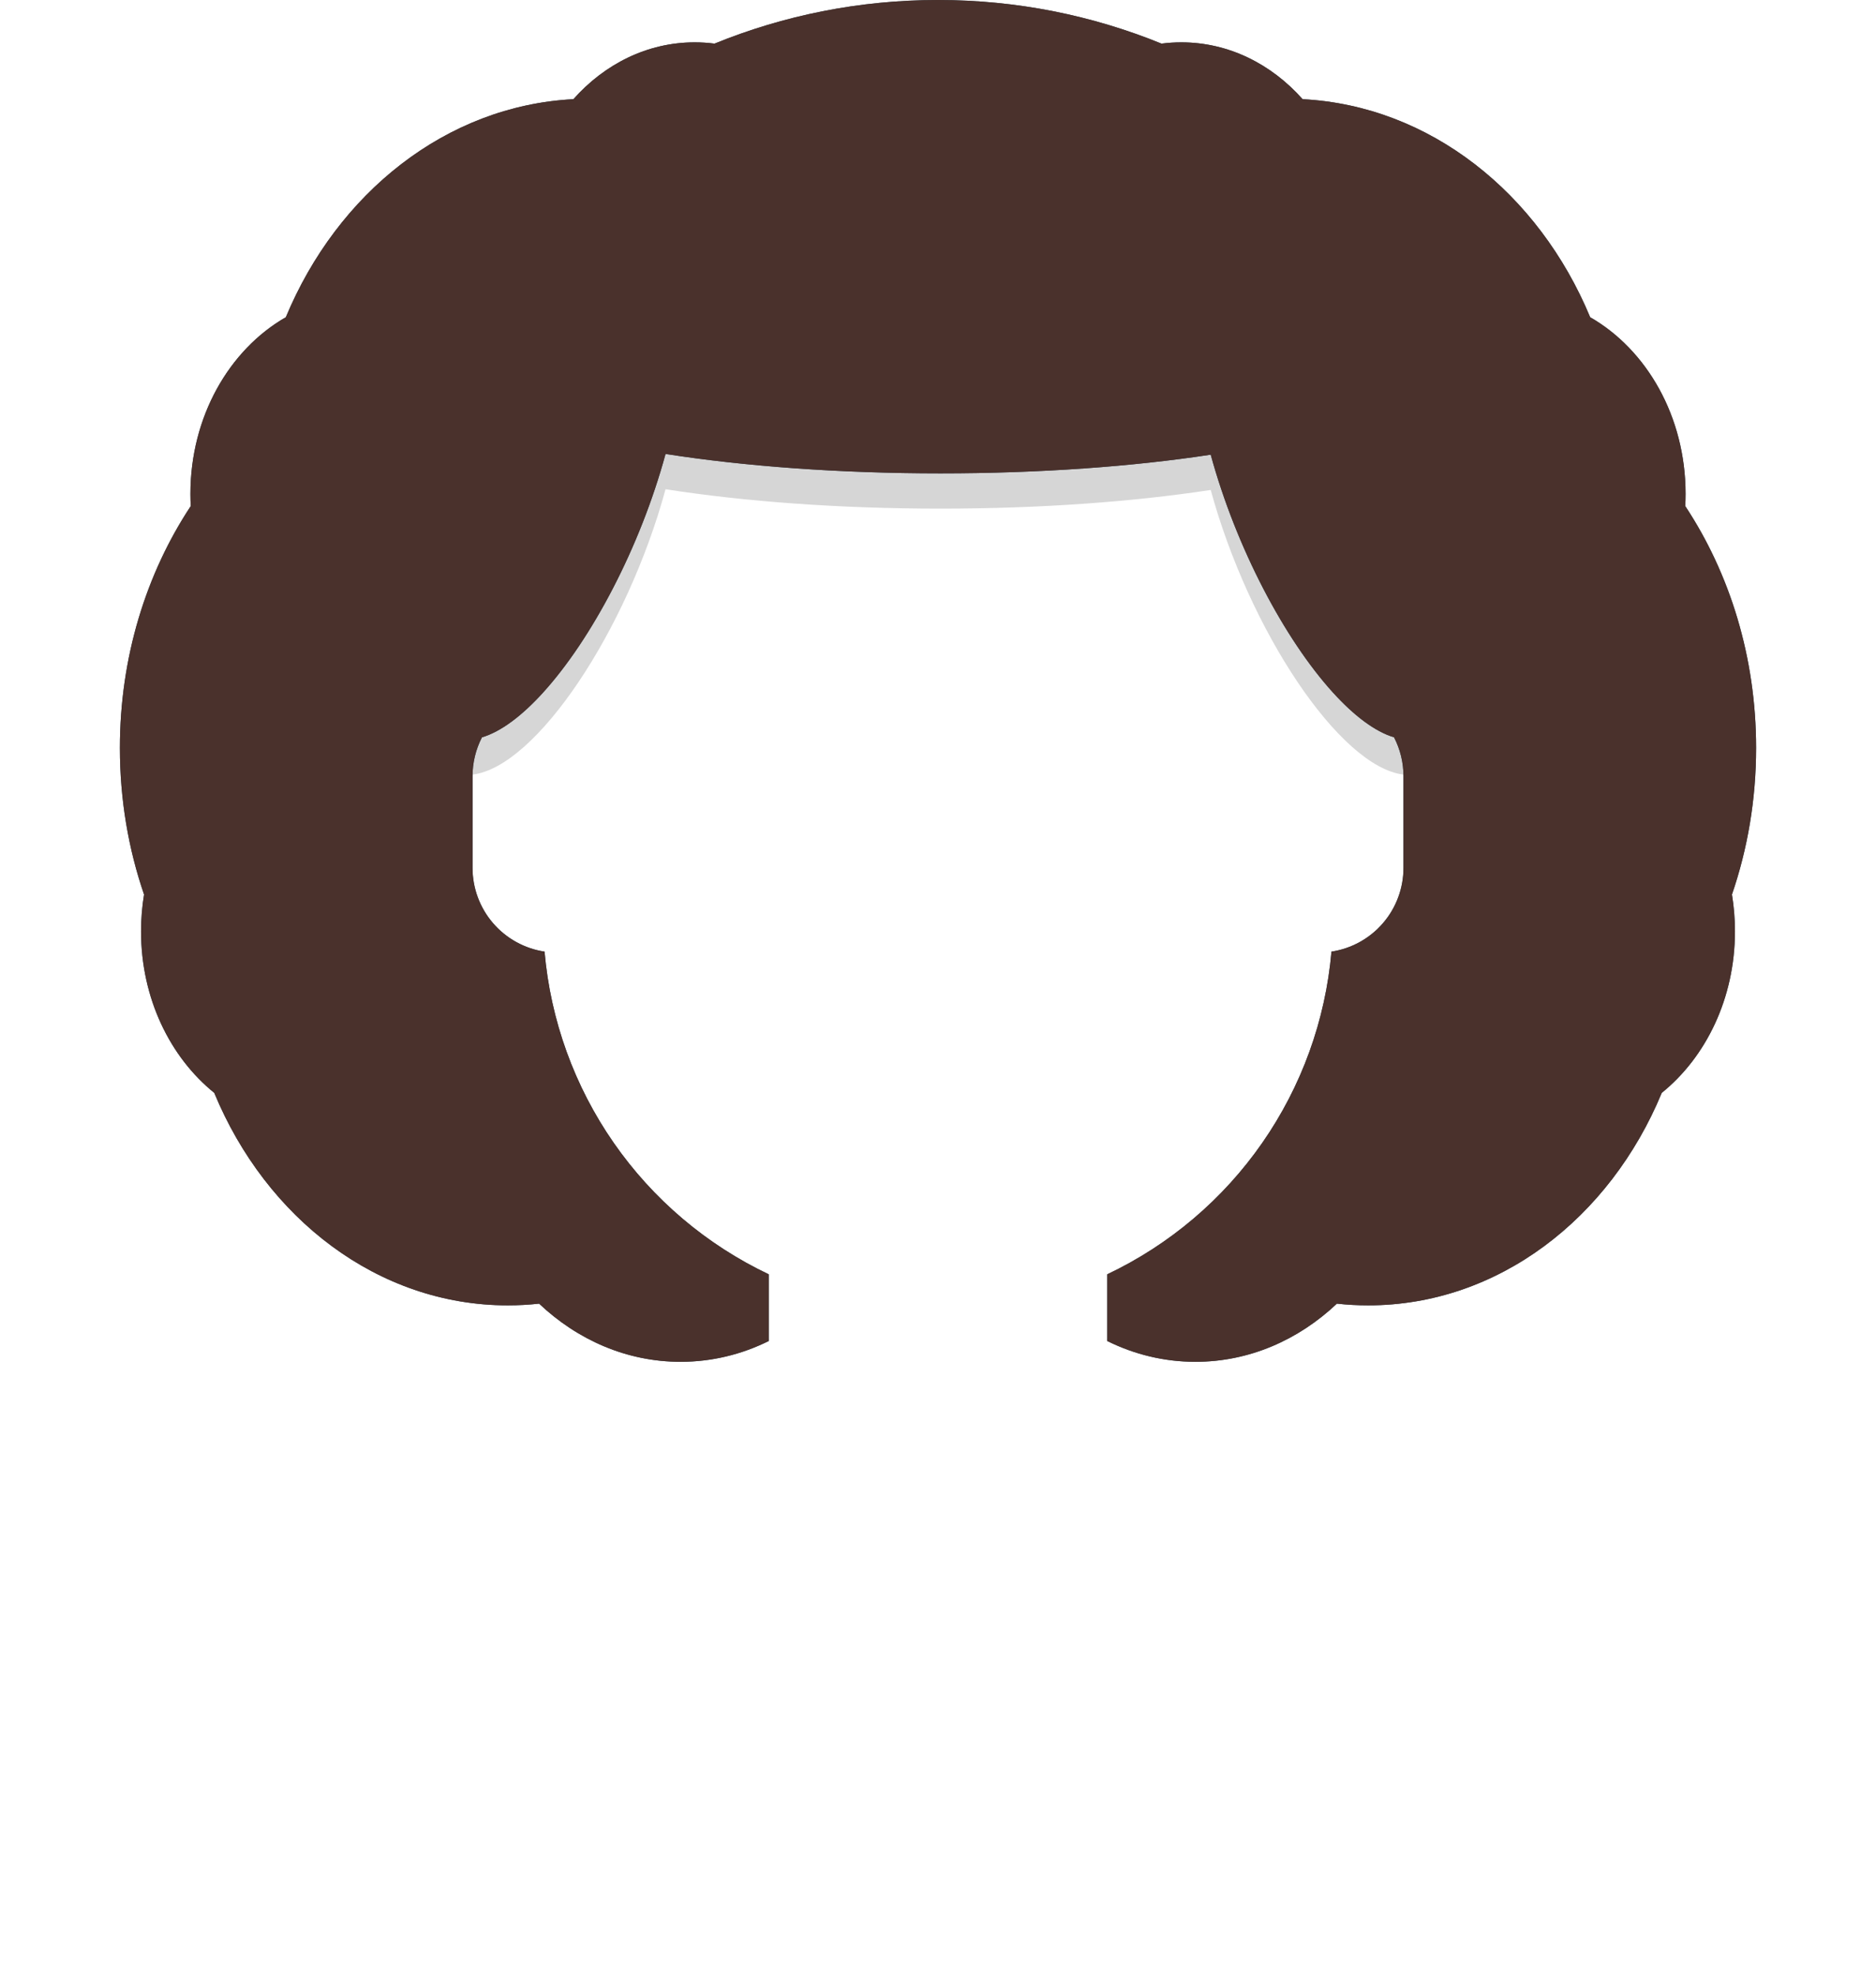 <?xml version="1.0" encoding="utf-8"?>
<svg width="266px" height="280px" viewbox="0 0 266 280" version="1.1" xmlns:xlink="http://www.w3.org/1999/xlink" xmlns="http://www.w3.org/2000/svg">
  <defs>
    <path d="M116 0C104.789 0 94.09 2.196 84.312 6.182C83.389 6.062 82.451 6 81.5 6C74.799 6 68.726 9.075 64.303 14.057C46.259 14.991 30.84 27.369 23.529 44.957C15.507 49.557 10 59.043 10 70C10 70.579 10.015 71.154 10.046 71.725C3.739 81.264 0 93.135 0 106C0 113.331 1.214 120.339 3.426 126.777C3.146 128.469 3 130.215 3 132C3 141.454 7.1 149.814 13.379 154.884C20.74 172.684 36.61 185 55 185C56.498 185 57.98 184.918 59.441 184.758C64.889 189.907 71.879 193 79.5 193C83.941 193 88.168 191.95 92 190.054L92 180.597Q91.177 180.206 90.367 179.79Q89.557 179.373 88.761 178.93Q87.966 178.487 87.185 178.018Q86.404 177.549 85.638 177.055Q84.873 176.562 84.124 176.043Q83.375 175.525 82.643 174.982Q81.912 174.439 81.198 173.873Q80.484 173.307 79.79 172.718Q79.095 172.129 78.42 171.518Q77.744 170.907 77.089 170.274Q76.434 169.641 75.8 168.987Q75.166 168.333 74.553 167.659Q73.941 166.985 73.35 166.291Q72.76 165.598 72.193 164.885Q71.625 164.173 71.082 163.442Q70.537 162.711 70.018 161.964Q69.498 161.216 69.002 160.451Q68.507 159.687 68.037 158.907Q67.567 158.126 67.122 157.331Q66.678 156.536 66.259 155.727Q65.841 154.918 65.449 154.096Q65.057 153.274 64.692 152.439Q64.327 151.605 63.989 150.759Q63.652 149.913 63.342 149.056Q63.032 148.2 62.75 147.334Q62.468 146.468 62.214 145.593Q61.961 144.718 61.736 143.835Q61.511 142.953 61.315 142.063Q61.118 141.174 60.951 140.278Q60.784 139.383 60.646 138.483Q60.508 137.582 60.4 136.678Q60.291 135.774 60.212 134.866Q59.948 134.826 59.687 134.775Q59.425 134.724 59.166 134.661Q58.907 134.598 58.651 134.524Q58.395 134.449 58.143 134.364Q57.891 134.278 57.642 134.181Q57.394 134.084 57.15 133.977Q56.906 133.869 56.668 133.751Q56.429 133.632 56.196 133.503Q55.962 133.374 55.735 133.235Q55.508 133.096 55.287 132.947Q55.066 132.798 54.852 132.639Q54.638 132.48 54.431 132.312Q54.224 132.144 54.025 131.967Q53.826 131.79 53.635 131.604Q53.444 131.418 53.261 131.224Q53.078 131.03 52.904 130.828Q52.731 130.626 52.566 130.417Q52.401 130.207 52.246 129.991Q52.091 129.774 51.945 129.551Q51.8 129.327 51.664 129.098Q51.529 128.868 51.404 128.633Q51.279 128.398 51.164 128.157Q51.05 127.916 50.946 127.671Q50.842 127.425 50.749 127.175Q50.657 126.926 50.575 126.672Q50.494 126.418 50.424 126.161Q50.353 125.904 50.295 125.644Q50.236 125.384 50.189 125.122Q50.142 124.859 50.106 124.595Q50.071 124.331 50.047 124.065Q50.024 123.8 50.012 123.534Q50 123.268 50 123.001L50 109.999Q50 109.284 50.085 108.574Q50.17 107.863 50.339 107.168Q50.507 106.473 50.758 105.803Q51.008 105.133 51.336 104.498C54.036 103.695 57.01 101.445 59.989 98.17L60 98.168L60 98.157C66.866 90.601 73.755 77.602 77.369 64.335C88.486 66.072 101.905 67.087 116.354 67.087C130.513 67.087 143.683 66.112 154.668 64.438C158.288 77.664 165.154 90.61 172 98.148L172 98.168Q172.011 98.169 172.022 98.171C174.996 101.441 177.966 103.689 180.663 104.495Q180.991 105.13 181.242 105.801Q181.492 106.471 181.661 107.167Q181.83 107.862 181.915 108.573Q182 109.283 182 109.999L182 123.001Q182 123.268 181.988 123.534Q181.976 123.8 181.953 124.065Q181.929 124.331 181.894 124.595Q181.858 124.859 181.811 125.122Q181.764 125.384 181.705 125.644Q181.647 125.904 181.576 126.161Q181.506 126.418 181.425 126.672Q181.343 126.925 181.25 127.175Q181.158 127.425 181.054 127.671Q180.95 127.916 180.836 128.157Q180.721 128.398 180.596 128.633Q180.471 128.868 180.336 129.098Q180.2 129.327 180.055 129.551Q179.909 129.774 179.754 129.991Q179.599 130.207 179.434 130.417Q179.269 130.626 179.096 130.828Q178.922 131.03 178.739 131.224Q178.556 131.418 178.365 131.604Q178.174 131.79 177.975 131.967Q177.776 132.144 177.569 132.312Q177.362 132.48 177.148 132.639Q176.934 132.798 176.713 132.947Q176.492 133.096 176.265 133.235Q176.038 133.374 175.804 133.503Q175.571 133.632 175.332 133.751Q175.094 133.869 174.85 133.977Q174.606 134.084 174.358 134.181Q174.109 134.278 173.857 134.364Q173.605 134.449 173.349 134.524Q173.093 134.598 172.834 134.661Q172.575 134.724 172.313 134.775Q172.052 134.826 171.788 134.866Q171.709 135.774 171.601 136.678Q171.492 137.582 171.354 138.483Q171.216 139.383 171.049 140.278Q170.882 141.174 170.685 142.063Q170.489 142.953 170.264 143.835Q170.039 144.718 169.786 145.593Q169.532 146.468 169.25 147.334Q168.968 148.2 168.658 149.056Q168.348 149.913 168.011 150.759Q167.673 151.605 167.308 152.439Q166.943 153.274 166.551 154.096Q166.159 154.918 165.741 155.727Q165.322 156.536 164.878 157.331Q164.433 158.126 163.963 158.907Q163.493 159.687 162.998 160.451Q162.502 161.216 161.982 161.964Q161.462 162.711 160.919 163.442Q160.375 164.173 159.807 164.885Q159.24 165.598 158.649 166.291Q158.059 166.985 157.447 167.659Q156.834 168.333 156.2 168.987Q155.566 169.641 154.911 170.274Q154.256 170.907 153.58 171.518Q152.905 172.129 152.21 172.718Q151.515 173.307 150.802 173.873Q150.088 174.439 149.357 174.982Q148.625 175.525 147.876 176.043Q147.127 176.562 146.362 177.055Q145.596 177.549 144.815 178.018Q144.034 178.487 143.238 178.93Q142.443 179.373 141.633 179.79Q140.823 180.206 140 180.597L140 190.054C143.832 191.95 148.059 193 152.5 193C160.121 193 167.111 189.907 172.559 184.758C174.02 184.918 175.502 185 177 185C195.39 185 211.26 172.683 218.622 154.884C224.9 149.814 229 141.454 229 132C229 130.215 228.854 128.469 228.574 126.777C230.786 120.339 232 113.331 232 106C232 93.135 228.261 81.264 221.954 71.725C221.985 71.154 222 70.579 222 70C222 59.043 216.493 49.557 208.471 44.957C201.16 27.369 185.741 14.991 167.697 14.057C163.274 9.075 157.201 6 150.5 6C149.549 6 148.611 6.062 147.688 6.182C137.91 2.196 127.211 0 116 0Z" id="path_1" />
    <clipPath id="mask_1">
      <use xlink:href="#path_1" />
    </clipPath>
  </defs>
  <g id="TopLong-HairFro">
    <path d="M132 75.669C122.978 74.599 110.13 55.284 104.668 35.331C93.683 37.005 80.513 37.979 66.354 37.979C51.905 37.979 38.486 36.964 27.369 35.227C21.922 55.224 9.038 74.61 -2.44249e-15 75.67L0 54.892Q0 53.879 0.031 52.867Q0.062 51.854 0.124 50.843Q0.186 49.833 0.279 48.824Q0.373 47.816 0.497 46.811Q0.621 45.806 0.775 44.805Q0.93 43.804 1.116 42.808Q1.301 41.813 1.517 40.823Q1.733 39.834 1.979 38.851Q2.225 37.869 2.501 36.895Q2.777 35.92 3.083 34.955Q3.389 33.989 3.725 33.034Q4.06 32.078 4.424 31.134Q4.789 30.189 5.182 29.255Q5.576 28.322 5.998 27.401Q6.419 26.481 6.869 25.573Q7.319 24.666 7.797 23.773Q8.274 22.88 8.779 22.002Q9.284 21.124 9.815 20.262Q10.346 19.4 10.904 18.554Q11.461 17.709 12.045 16.881Q12.628 16.053 13.236 15.243Q13.845 14.434 14.478 13.643Q15.111 12.853 15.768 12.082Q16.424 11.311 17.105 10.561Q17.785 9.811 18.488 9.082Q19.191 8.352 19.916 7.645Q20.641 6.938 21.387 6.254Q22.133 5.569 22.9 4.908Q23.667 4.246 24.454 3.609Q25.241 2.971 26.047 2.358Q26.853 1.745 27.678 1.157Q28.503 0.569 29.345 0.007C29.878 2.515 30.232 5.288 30.39 8.285C40.882 6.822 53.19 5.979 66.354 5.979C79.228 5.979 91.285 6.785 101.624 8.19C101.784 5.231 102.135 2.492 102.663 0.012Q103.505 0.574 104.329 1.163Q105.154 1.751 105.959 2.364Q106.765 2.977 107.552 3.614Q108.339 4.252 109.106 4.913Q109.872 5.574 110.619 6.259Q111.365 6.943 112.09 7.651Q112.814 8.358 113.517 9.087Q114.22 9.816 114.9 10.566Q115.58 11.316 116.237 12.087Q116.893 12.858 117.526 13.648Q118.159 14.439 118.767 15.248Q119.375 16.058 119.959 16.886Q120.542 17.713 121.099 18.559Q121.657 19.404 122.188 20.266Q122.719 21.128 123.224 22.006Q123.728 22.884 124.205 23.777Q124.683 24.67 125.133 25.577Q125.582 26.485 126.004 27.405Q126.426 28.326 126.819 29.259Q127.212 30.192 127.577 31.137Q127.941 32.081 128.276 33.037Q128.612 33.992 128.918 34.958Q129.223 35.923 129.5 36.897Q129.776 37.871 130.022 38.854Q130.268 39.836 130.484 40.825Q130.699 41.815 130.885 42.81Q131.07 43.805 131.225 44.806Q131.38 45.807 131.504 46.812Q131.628 47.817 131.721 48.825Q131.814 49.833 131.876 50.844Q131.938 51.855 131.969 52.867Q132 53.879 132 54.892L132 75.669Z" transform="translate(67 34.107)" id="Shadow" fill="#000000" fill-opacity="0.161" fill-rule="evenodd" stroke="none" />
    <g id="Hair" transform="translate(17 0)">
      <path d="M116 0C104.789 0 94.09 2.196 84.312 6.182C83.389 6.062 82.451 6 81.5 6C74.799 6 68.726 9.075 64.303 14.057C46.259 14.991 30.84 27.369 23.529 44.957C15.507 49.557 10 59.043 10 70C10 70.579 10.015 71.154 10.046 71.725C3.739 81.264 0 93.135 0 106C0 113.331 1.214 120.339 3.426 126.777C3.146 128.469 3 130.215 3 132C3 141.454 7.1 149.814 13.379 154.884C20.74 172.684 36.61 185 55 185C56.498 185 57.98 184.918 59.441 184.758C64.889 189.907 71.879 193 79.5 193C83.941 193 88.168 191.95 92 190.054L92 180.597Q91.177 180.206 90.367 179.79Q89.557 179.373 88.761 178.93Q87.966 178.487 87.185 178.018Q86.404 177.549 85.638 177.055Q84.873 176.562 84.124 176.043Q83.375 175.525 82.643 174.982Q81.912 174.439 81.198 173.873Q80.484 173.307 79.79 172.718Q79.095 172.129 78.42 171.518Q77.744 170.907 77.089 170.274Q76.434 169.641 75.8 168.987Q75.166 168.333 74.553 167.659Q73.941 166.985 73.35 166.291Q72.76 165.598 72.193 164.885Q71.625 164.173 71.082 163.442Q70.537 162.711 70.018 161.964Q69.498 161.216 69.002 160.451Q68.507 159.687 68.037 158.907Q67.567 158.126 67.122 157.331Q66.678 156.536 66.259 155.727Q65.841 154.918 65.449 154.096Q65.057 153.274 64.692 152.439Q64.327 151.605 63.989 150.759Q63.652 149.913 63.342 149.056Q63.032 148.2 62.75 147.334Q62.468 146.468 62.214 145.593Q61.961 144.718 61.736 143.835Q61.511 142.953 61.315 142.063Q61.118 141.174 60.951 140.278Q60.784 139.383 60.646 138.483Q60.508 137.582 60.4 136.678Q60.291 135.774 60.212 134.866Q59.948 134.826 59.687 134.775Q59.425 134.724 59.166 134.661Q58.907 134.598 58.651 134.524Q58.395 134.449 58.143 134.364Q57.891 134.278 57.642 134.181Q57.394 134.084 57.15 133.977Q56.906 133.869 56.668 133.751Q56.429 133.632 56.196 133.503Q55.962 133.374 55.735 133.235Q55.508 133.096 55.287 132.947Q55.066 132.798 54.852 132.639Q54.638 132.48 54.431 132.312Q54.224 132.144 54.025 131.967Q53.826 131.79 53.635 131.604Q53.444 131.418 53.261 131.224Q53.078 131.03 52.904 130.828Q52.731 130.626 52.566 130.417Q52.401 130.207 52.246 129.991Q52.091 129.774 51.945 129.551Q51.8 129.327 51.664 129.098Q51.529 128.868 51.404 128.633Q51.279 128.398 51.164 128.157Q51.05 127.916 50.946 127.671Q50.842 127.425 50.749 127.175Q50.657 126.926 50.575 126.672Q50.494 126.418 50.424 126.161Q50.353 125.904 50.295 125.644Q50.236 125.384 50.189 125.122Q50.142 124.859 50.106 124.595Q50.071 124.331 50.047 124.065Q50.024 123.8 50.012 123.534Q50 123.268 50 123.001L50 109.999Q50 109.284 50.085 108.574Q50.17 107.863 50.339 107.168Q50.507 106.473 50.758 105.803Q51.008 105.133 51.336 104.498C54.036 103.695 57.01 101.445 59.989 98.17L60 98.168L60 98.157C66.866 90.601 73.755 77.602 77.369 64.335C88.486 66.072 101.905 67.087 116.354 67.087C130.513 67.087 143.683 66.112 154.668 64.438C158.288 77.664 165.154 90.61 172 98.148L172 98.168Q172.011 98.169 172.022 98.171C174.996 101.441 177.966 103.689 180.663 104.495Q180.991 105.13 181.242 105.801Q181.492 106.471 181.661 107.167Q181.83 107.862 181.915 108.573Q182 109.283 182 109.999L182 123.001Q182 123.268 181.988 123.534Q181.976 123.8 181.953 124.065Q181.929 124.331 181.894 124.595Q181.858 124.859 181.811 125.122Q181.764 125.384 181.705 125.644Q181.647 125.904 181.576 126.161Q181.506 126.418 181.425 126.672Q181.343 126.925 181.25 127.175Q181.158 127.425 181.054 127.671Q180.95 127.916 180.836 128.157Q180.721 128.398 180.596 128.633Q180.471 128.868 180.336 129.098Q180.2 129.327 180.055 129.551Q179.909 129.774 179.754 129.991Q179.599 130.207 179.434 130.417Q179.269 130.626 179.096 130.828Q178.922 131.03 178.739 131.224Q178.556 131.418 178.365 131.604Q178.174 131.79 177.975 131.967Q177.776 132.144 177.569 132.312Q177.362 132.48 177.148 132.639Q176.934 132.798 176.713 132.947Q176.492 133.096 176.265 133.235Q176.038 133.374 175.804 133.503Q175.571 133.632 175.332 133.751Q175.094 133.869 174.85 133.977Q174.606 134.084 174.358 134.181Q174.109 134.278 173.857 134.364Q173.605 134.449 173.349 134.524Q173.093 134.598 172.834 134.661Q172.575 134.724 172.313 134.775Q172.052 134.826 171.788 134.866Q171.709 135.774 171.601 136.678Q171.492 137.582 171.354 138.483Q171.216 139.383 171.049 140.278Q170.882 141.174 170.685 142.063Q170.489 142.953 170.264 143.835Q170.039 144.718 169.786 145.593Q169.532 146.468 169.25 147.334Q168.968 148.2 168.658 149.056Q168.348 149.913 168.011 150.759Q167.673 151.605 167.308 152.439Q166.943 153.274 166.551 154.096Q166.159 154.918 165.741 155.727Q165.322 156.536 164.878 157.331Q164.433 158.126 163.963 158.907Q163.493 159.687 162.998 160.451Q162.502 161.216 161.982 161.964Q161.462 162.711 160.919 163.442Q160.375 164.173 159.807 164.885Q159.24 165.598 158.649 166.291Q158.059 166.985 157.447 167.659Q156.834 168.333 156.2 168.987Q155.566 169.641 154.911 170.274Q154.256 170.907 153.58 171.518Q152.905 172.129 152.21 172.718Q151.515 173.307 150.802 173.873Q150.088 174.439 149.357 174.982Q148.625 175.525 147.876 176.043Q147.127 176.562 146.362 177.055Q145.596 177.549 144.815 178.018Q144.034 178.487 143.238 178.93Q142.443 179.373 141.633 179.79Q140.823 180.206 140 180.597L140 190.054C143.832 191.95 148.059 193 152.5 193C160.121 193 167.111 189.907 172.559 184.758C174.02 184.918 175.502 185 177 185C195.39 185 211.26 172.683 218.622 154.884C224.9 149.814 229 141.454 229 132C229 130.215 228.854 128.469 228.574 126.777C230.786 120.339 232 113.331 232 106C232 93.135 228.261 81.264 221.954 71.725C221.985 71.154 222 70.579 222 70C222 59.043 216.493 49.557 208.471 44.957C201.16 27.369 185.741 14.991 167.697 14.057C163.274 9.075 157.201 6 150.5 6C149.549 6 148.611 6.062 147.688 6.182C137.91 2.196 127.211 0 116 0Z" id="Hair" fill="#314756" fill-rule="evenodd" stroke="none" />
      <g clip-path="url(#mask_1)">
        <g id="Hair-Color" transform="translate(-16 0)">
          <path d="M0 0L264 0L264 280L0 280L0 0Z" id="Color" fill="#4A312C" fill-rule="evenodd" stroke="none" />
        </g>
      </g>
    </g>
    <g id="Facial-Hair" transform="translate(49 72)" />
    <g id="Accessory" transform="translate(62 85)" />
  </g>
</svg>